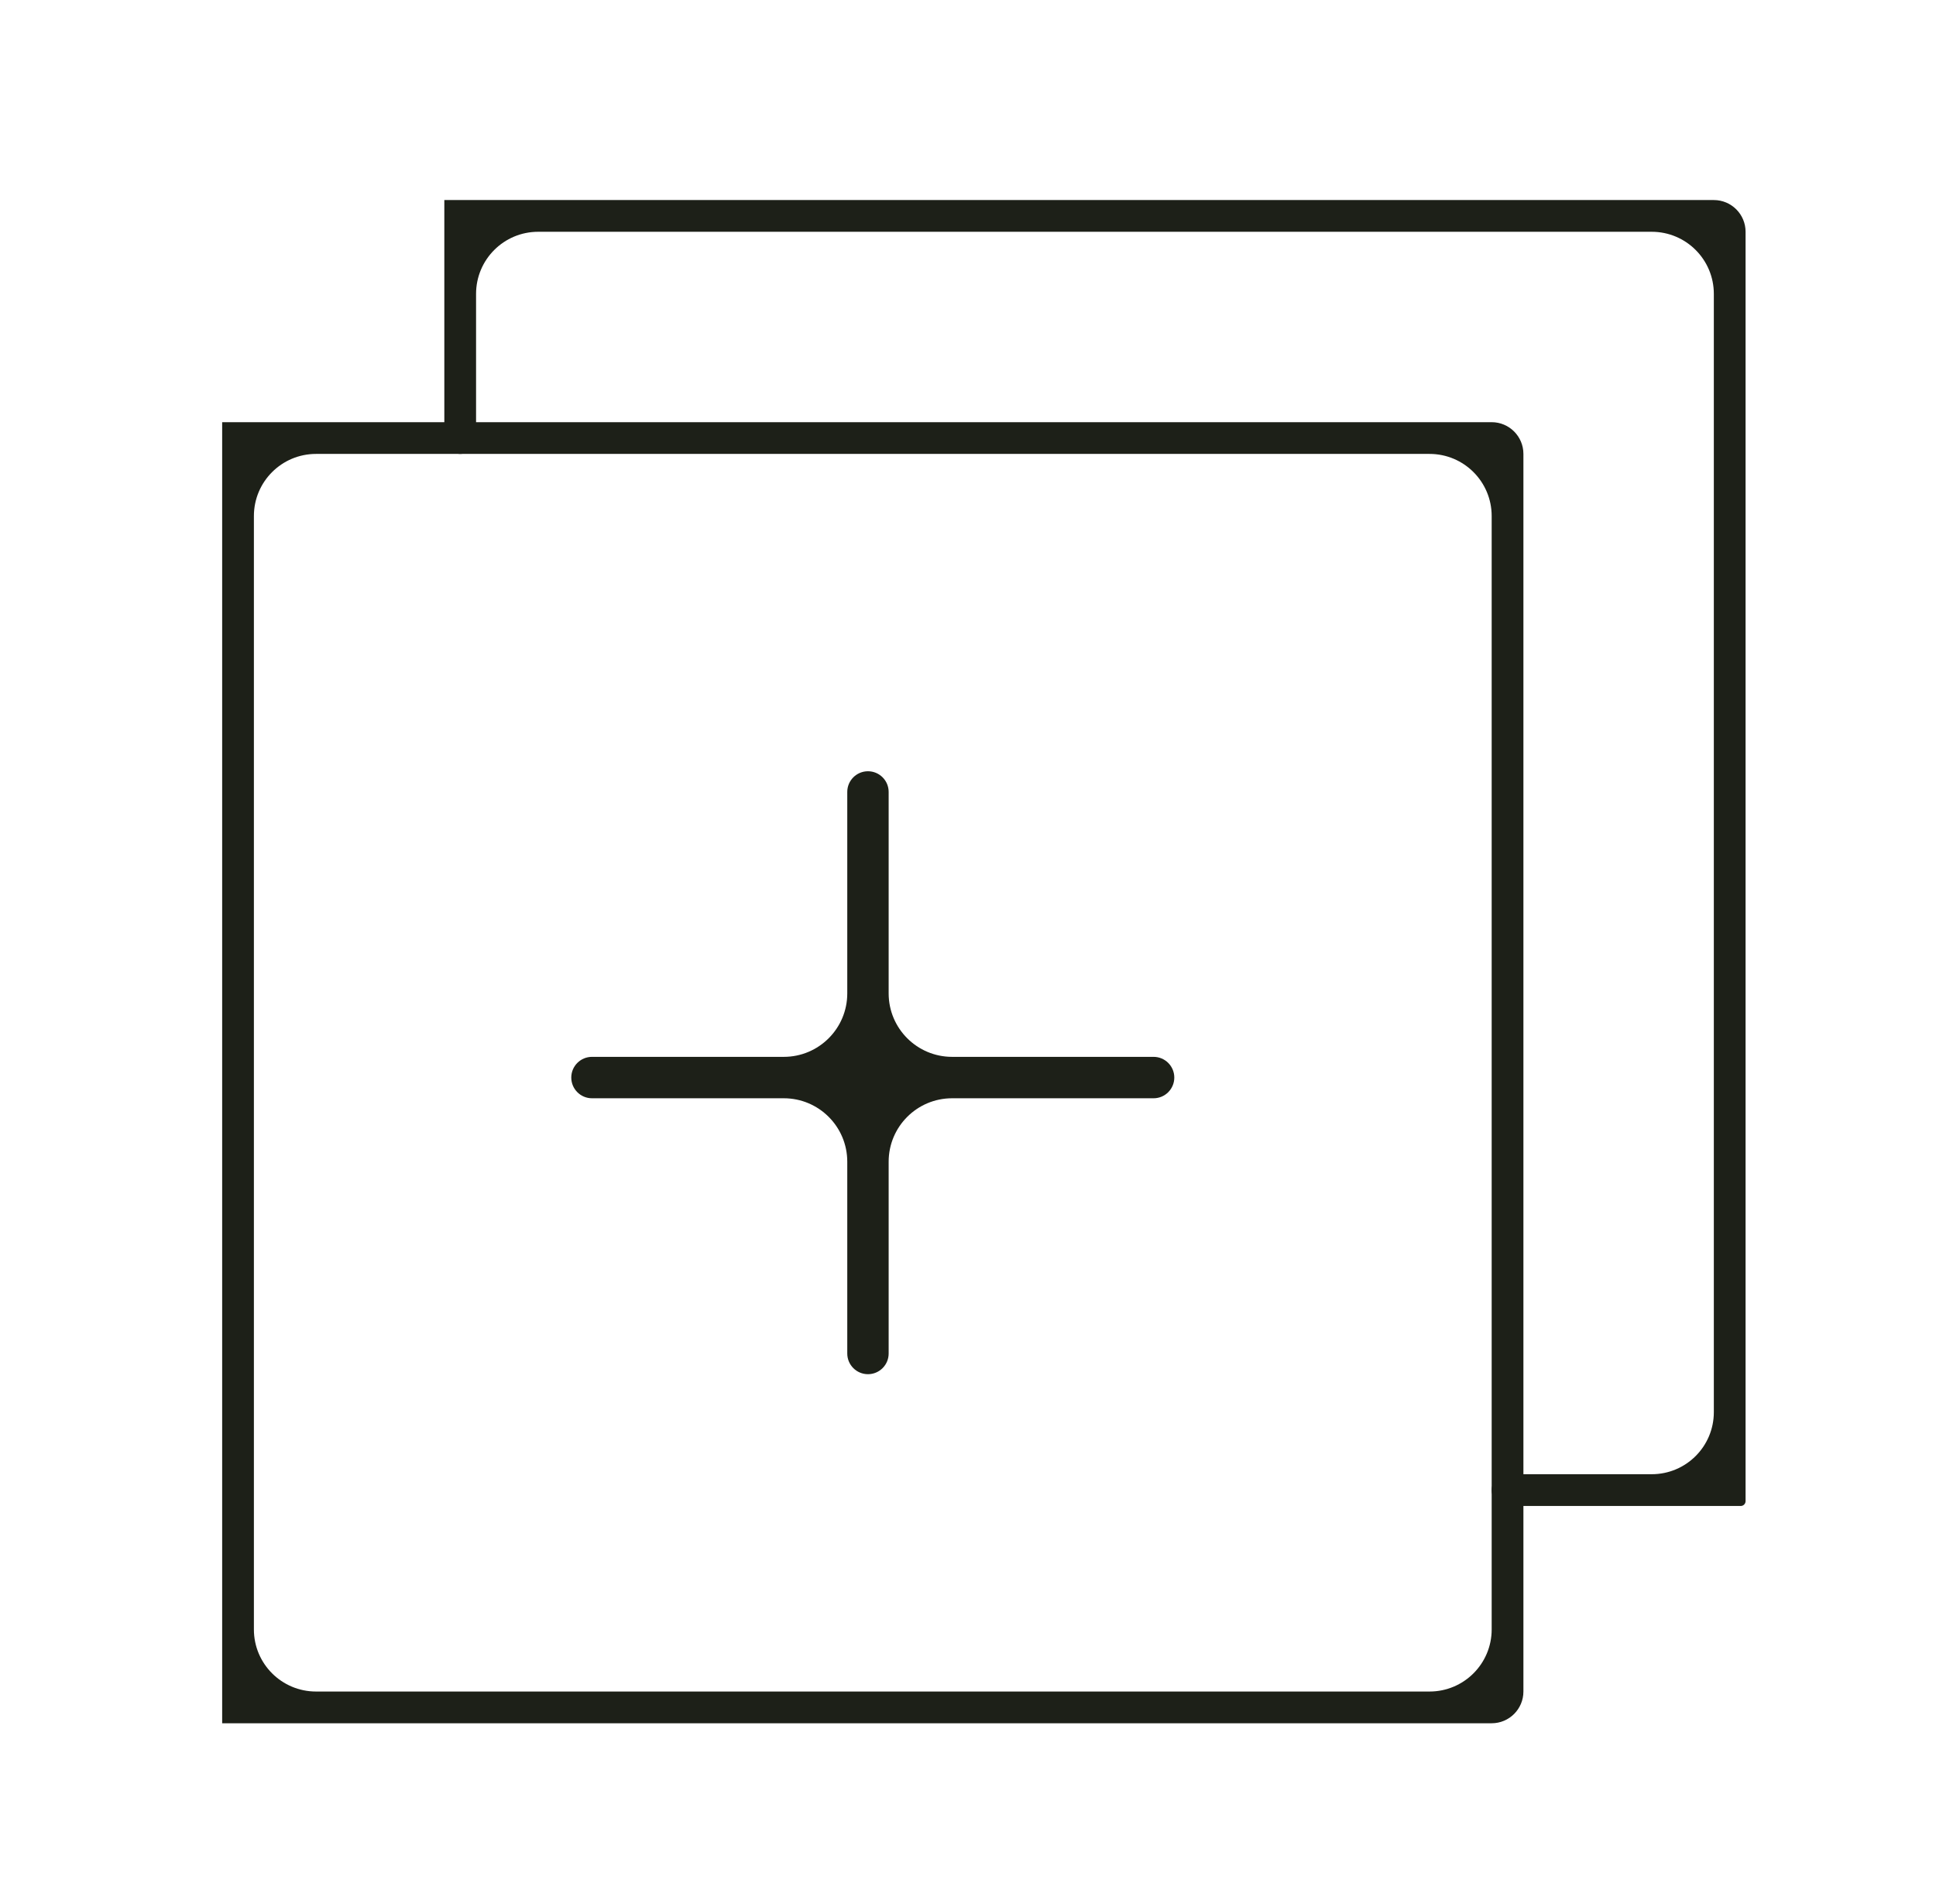 <svg xmlns="http://www.w3.org/2000/svg" fill="none" viewBox="0 0 61 60" height="60" width="61">
<path fill="#1D2018" d="M15 9.261C15 8.18 15.876 7.304 16.957 7.304L52.043 7.304C53.124 7.304 54 8.18 54 9.261V44.5C54 45.581 53.124 46.456 52.043 46.456L47.5 46.456C47.224 46.456 47 46.68 47 46.956V46.956C47 47.233 47.224 47.456 47.5 47.456L54.848 47.457C54.932 47.457 55 47.388 55 47.304V47.304L55 46.457L55 7.304V7.304C55 6.752 54.552 6.304 54 6.304V6.304L15 6.304L14 6.304V6.304C14 6.304 14 6.304 14 6.304V7.304C14 7.304 14 7.304 14 7.304V7.304C14 7.304 14 7.304 14 7.304L14 13.804C14 14.081 14.224 14.304 14.5 14.304V14.304C14.776 14.304 15 14.081 15 13.804L15 9.261Z" clip-rule="evenodd" fill-rule="evenodd"></path>
<path fill="#1D2018" d="M7 14.304C7 14.304 7 14.304 7 14.304L7 53.304C7 53.304 7 53.304 7 53.304C7 53.304 7 53.304 7 53.304V54.304C7 54.304 7 54.304 7 54.304H8H47C47.552 54.304 48 53.856 48 53.304V14.304C48 13.752 47.552 13.304 47 13.304H8H7C7 13.304 7 13.304 7 13.304V14.304C7 14.304 7 14.304 7 14.304ZM9.957 14.304C8.876 14.304 8 15.18 8 16.261L8 51.348C8 52.428 8.876 53.304 9.957 53.304L45.043 53.304C46.124 53.304 47 52.428 47 51.348V16.261C47 15.18 46.124 14.304 45.043 14.304L9.957 14.304Z" clip-rule="evenodd" fill-rule="evenodd"></path>
<path fill="#1D2018" d="M30 33.304C28.895 33.304 28 32.409 28 31.304V24.956C28 24.596 27.708 24.304 27.348 24.304C26.988 24.304 26.696 24.596 26.696 24.956V31.304C26.696 32.409 25.8 33.304 24.696 33.304L18.652 33.304C18.292 33.304 18 33.596 18 33.956C18 34.317 18.292 34.609 18.652 34.609L24.696 34.609C25.8 34.609 26.696 35.504 26.696 36.609V42.652C26.696 43.012 26.988 43.304 27.348 43.304C27.708 43.304 28 43.012 28 42.652V36.609C28 35.504 28.895 34.609 30 34.609L36.348 34.609C36.708 34.609 37 34.317 37 33.956C37 33.596 36.708 33.304 36.348 33.304L30 33.304Z" clip-rule="evenodd" fill-rule="evenodd"></path>
</svg>
